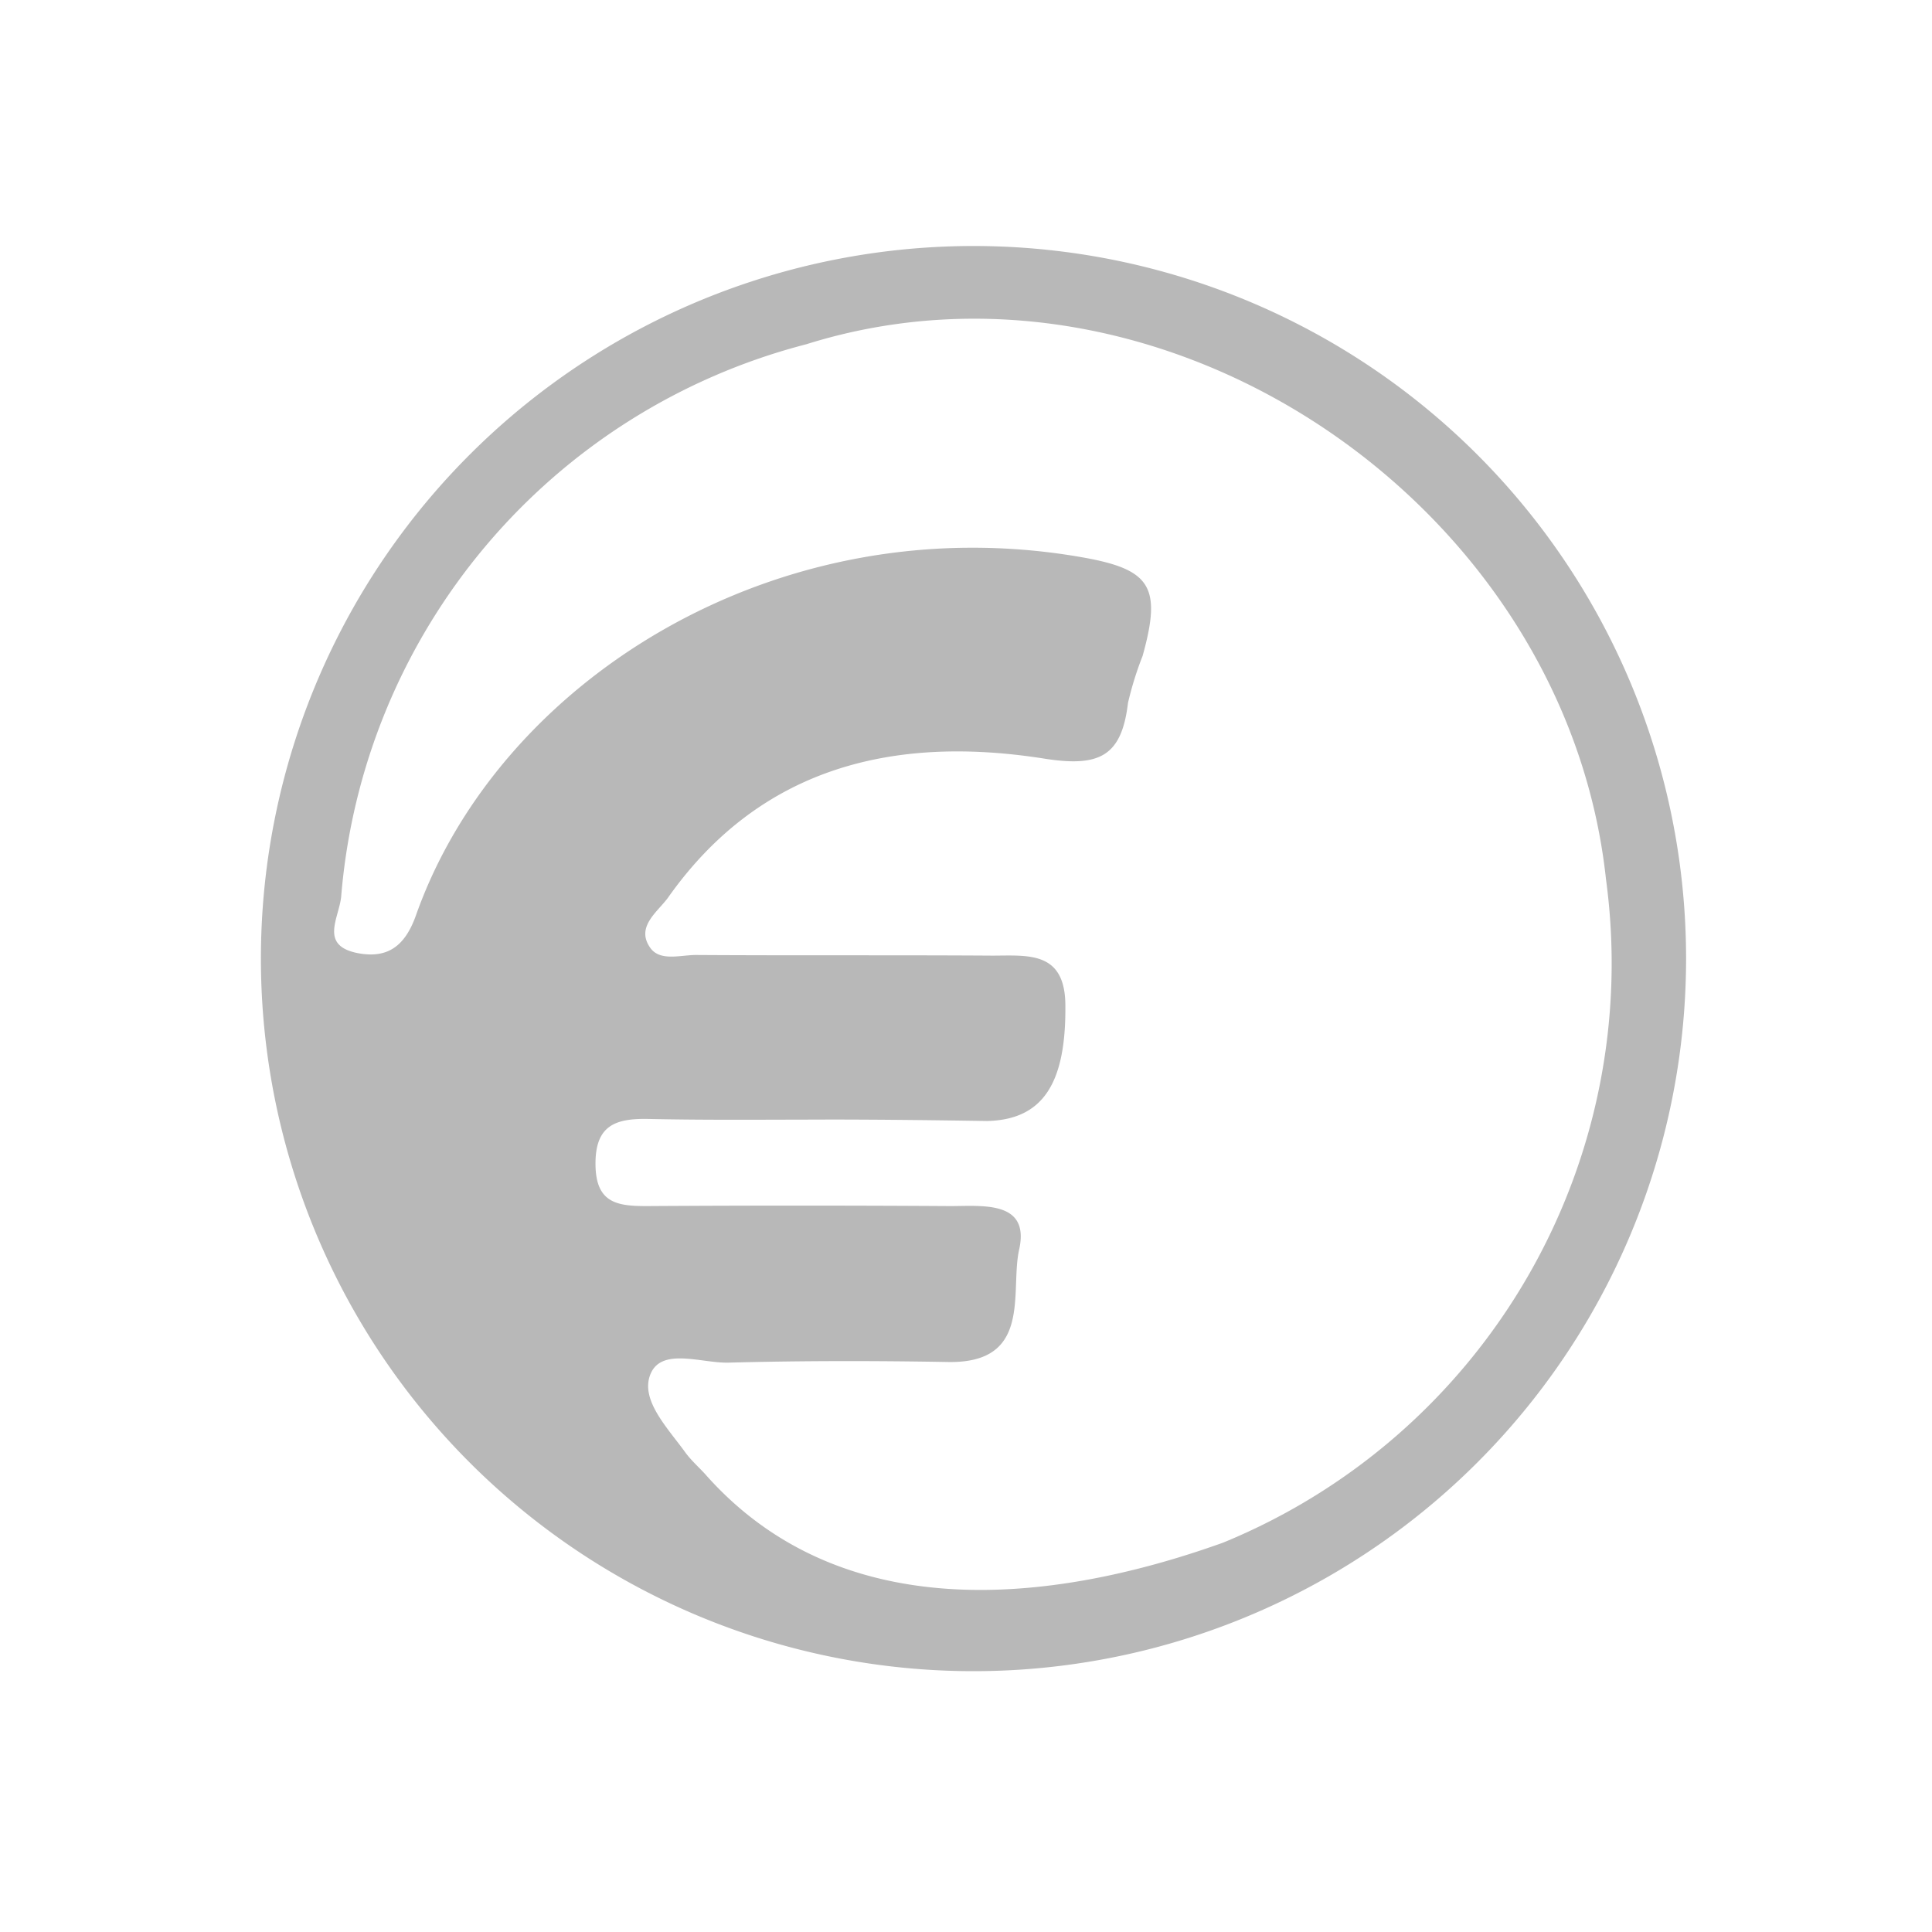<svg xmlns="http://www.w3.org/2000/svg" width="30" height="30" viewBox="0 0 30 30">
  <g id="EURO" transform="translate(-945.529 -524.65)">
    <g id="Group_2028" data-name="Group 2028" transform="translate(945.53 524.65)">
      <path id="Path_218" data-name="Path 218" d="M960.635,550.6a11.065,11.065,0,1,1,11.075-10.976A11.065,11.065,0,0,1,960.635,550.6Zm-2.292-8.565c-.919,0-1.828.01-2.747-.01-.514-.01-.83.1-.82.721.01.583.336.632.79.632,1.571-.01,3.142-.01,4.722,0,.494,0,1.235-.089,1.067.672-.148.652.217,1.778-1.116,1.749-1.136-.02-2.272-.02-3.4.01-.415.01-1.027-.237-1.205.168s.267.85.543,1.235c.089.119.2.217.3.326,2.055,2.331,5.256,2.065,8.042,1.067a9.722,9.722,0,0,0,5.948-10.3c-.622-5.809-6.846-10.057-12.419-8.309a9.673,9.673,0,0,0-7.222,8.585c-.039.336-.336.751.257.869.464.089.731-.109.9-.573,1.284-3.655,5.6-6.382,10.3-5.582,1.107.188,1.294.445.988,1.541a5.181,5.181,0,0,0-.227.731c-.1.84-.455,1-1.324.859-2.292-.356-4.377.119-5.819,2.164-.158.217-.494.445-.286.761.148.237.474.128.721.128,1.531.01,3.073,0,4.6.01.553,0,1.136-.079,1.136.78.01,1.2-.346,1.768-1.215,1.788C960.023,542.044,959.183,542.034,958.343,542.034Z" transform="translate(-945.53 -524.65)" fill="#b8b8b8"/>
    </g>
  </g>
</svg>
